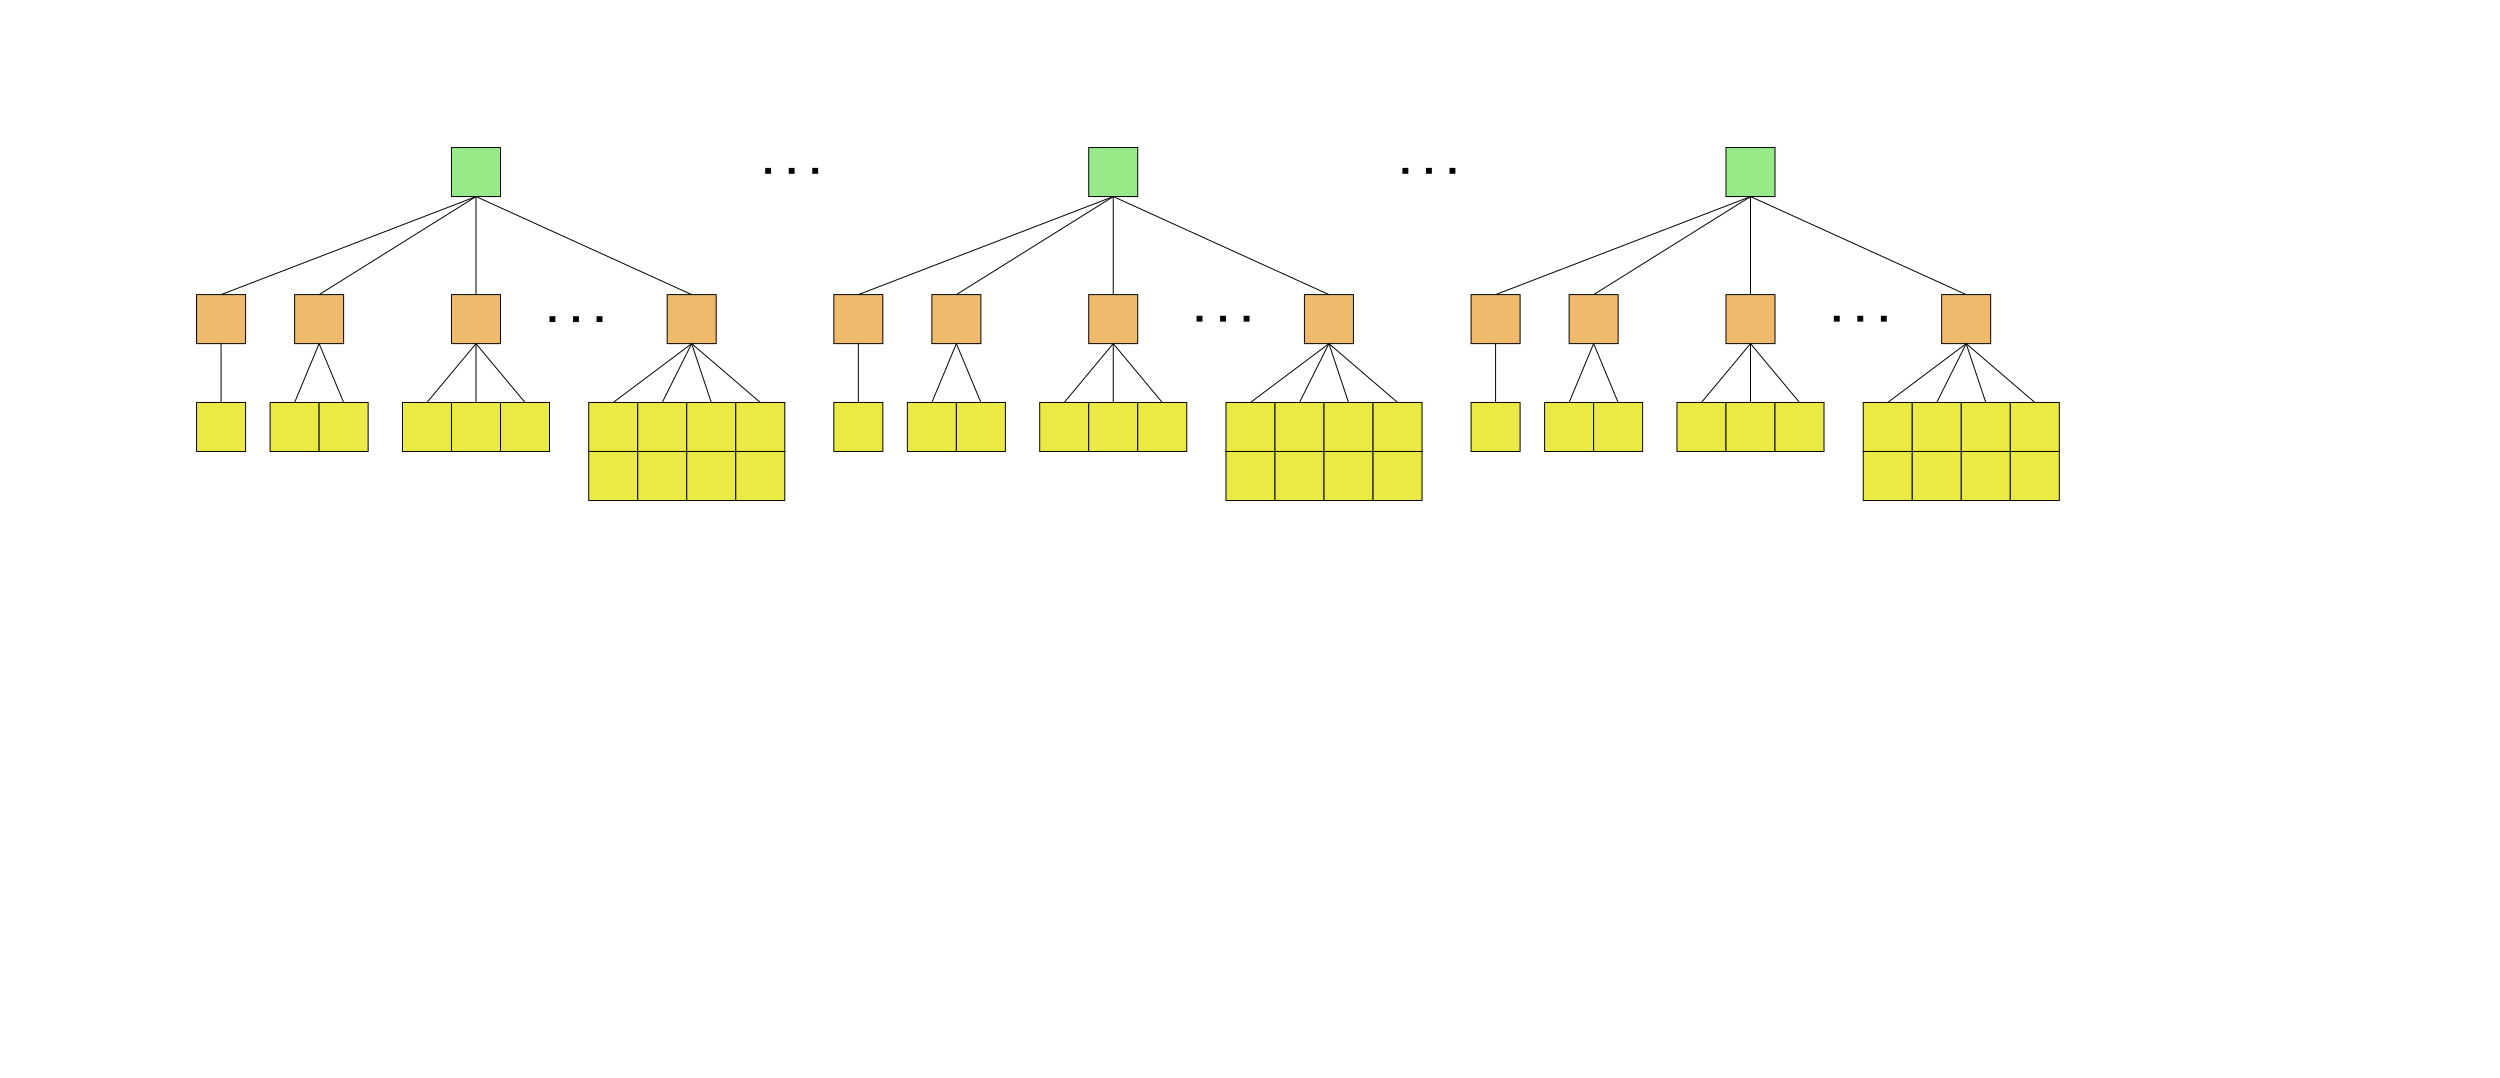 <?xml version="1.0" encoding="UTF-8"?>
<!DOCTYPE svg PUBLIC "-//W3C//DTD SVG 1.1//EN" "http://www.w3.org/Graphics/SVG/1.1/DTD/svg11.dtd">
<svg xmlns="http://www.w3.org/2000/svg" xmlns:xlink="http://www.w3.org/1999/xlink" version="1.1" width="2550px" height="1100px" viewBox="-0.5 -0.5 2550 1100"><defs/><g><rect x="200" y="300" width="50" height="50" fill="#f0ba6c" stroke="rgb(0, 0, 0)" pointer-events="all"/><rect x="300" y="300" width="50" height="50" fill="#f0ba6c" stroke="rgb(0, 0, 0)" pointer-events="all"/><rect x="460" y="300" width="50" height="50" fill="#f0ba6c" stroke="rgb(0, 0, 0)" pointer-events="all"/><rect x="680" y="300" width="50" height="50" fill="#f0ba6c" stroke="rgb(0, 0, 0)" pointer-events="all"/><rect x="200" y="410" width="50" height="50" fill="#ebea44" stroke="rgb(0, 0, 0)" pointer-events="all"/><rect x="275" y="410" width="50" height="50" fill="#ebea44" stroke="rgb(0, 0, 0)" pointer-events="all"/><rect x="325" y="410" width="50" height="50" fill="#ebea44" stroke="rgb(0, 0, 0)" pointer-events="all"/><rect x="410" y="410" width="50" height="50" fill="#ebea44" stroke="rgb(0, 0, 0)" pointer-events="all"/><rect x="460" y="410" width="50" height="50" fill="#ebea44" stroke="rgb(0, 0, 0)" pointer-events="all"/><rect x="510" y="410" width="50" height="50" fill="#ebea44" stroke="rgb(0, 0, 0)" pointer-events="all"/><rect x="600" y="410" width="50" height="50" fill="#ebea44" stroke="rgb(0, 0, 0)" pointer-events="all"/><rect x="650" y="410" width="50" height="50" fill="#ebea44" stroke="rgb(0, 0, 0)" pointer-events="all"/><rect x="700" y="410" width="50" height="50" fill="#ebea44" stroke="rgb(0, 0, 0)" pointer-events="all"/><rect x="750" y="410" width="50" height="50" fill="#ebea44" stroke="rgb(0, 0, 0)" pointer-events="all"/><rect x="600" y="460" width="50" height="50" fill="#ebea44" stroke="rgb(0, 0, 0)" pointer-events="all"/><rect x="650" y="460" width="50" height="50" fill="#ebea44" stroke="rgb(0, 0, 0)" pointer-events="all"/><rect x="700" y="460" width="50" height="50" fill="#ebea44" stroke="rgb(0, 0, 0)" pointer-events="all"/><rect x="750" y="460" width="50" height="50" fill="#ebea44" stroke="rgb(0, 0, 0)" pointer-events="all"/><path d="M 225 300 L 485 200" fill="none" stroke="rgb(0, 0, 0)" stroke-miterlimit="10" pointer-events="stroke"/><path d="M 325 300 L 485 200" fill="none" stroke="rgb(0, 0, 0)" stroke-miterlimit="10" pointer-events="stroke"/><path d="M 485 300 L 485 200" fill="none" stroke="rgb(0, 0, 0)" stroke-miterlimit="10" pointer-events="stroke"/><path d="M 705 300 L 485 200" fill="none" stroke="rgb(0, 0, 0)" stroke-miterlimit="10" pointer-events="stroke"/><path d="M 225 410 L 225 350" fill="none" stroke="rgb(0, 0, 0)" stroke-miterlimit="10" pointer-events="stroke"/><path d="M 300 410 L 325 350" fill="none" stroke="rgb(0, 0, 0)" stroke-miterlimit="10" pointer-events="stroke"/><path d="M 350 410 L 325 350" fill="none" stroke="rgb(0, 0, 0)" stroke-miterlimit="10" pointer-events="stroke"/><path d="M 435 410 L 485 350" fill="none" stroke="rgb(0, 0, 0)" stroke-miterlimit="10" pointer-events="stroke"/><path d="M 485 410 L 485 350" fill="none" stroke="rgb(0, 0, 0)" stroke-miterlimit="10" pointer-events="stroke"/><path d="M 535 410 L 485 350" fill="none" stroke="rgb(0, 0, 0)" stroke-miterlimit="10" pointer-events="stroke"/><path d="M 625 410 L 705 350" fill="none" stroke="rgb(0, 0, 0)" stroke-miterlimit="10" pointer-events="stroke"/><path d="M 675 410 L 705 350" fill="none" stroke="rgb(0, 0, 0)" stroke-miterlimit="10" pointer-events="stroke"/><path d="M 725 410 L 705 350" fill="none" stroke="rgb(0, 0, 0)" stroke-miterlimit="10" pointer-events="stroke"/><path d="M 775 410 L 705 350" fill="none" stroke="rgb(0, 0, 0)" stroke-miterlimit="10" pointer-events="stroke"/><path d="M 560 325 L 620 325" fill="none" stroke="rgb(0, 0, 0)" stroke-width="6" stroke-miterlimit="10" stroke-dasharray="6 18" pointer-events="stroke"/><rect x="460" y="150" width="50" height="50" fill="#96eb88" stroke="rgb(0, 0, 0)" pointer-events="all"/><rect x="850" y="300" width="50" height="50" fill="#f0ba6c" stroke="rgb(0, 0, 0)" pointer-events="all"/><rect x="950" y="300" width="50" height="50" fill="#f0ba6c" stroke="rgb(0, 0, 0)" pointer-events="all"/><rect x="1110" y="300" width="50" height="50" fill="#f0ba6c" stroke="rgb(0, 0, 0)" pointer-events="all"/><rect x="1330" y="300" width="50" height="50" fill="#f0ba6c" stroke="rgb(0, 0, 0)" pointer-events="all"/><rect x="850" y="410" width="50" height="50" fill="#ebea44" stroke="rgb(0, 0, 0)" pointer-events="all"/><rect x="925" y="410" width="50" height="50" fill="#ebea44" stroke="rgb(0, 0, 0)" pointer-events="all"/><rect x="975" y="410" width="50" height="50" fill="#ebea44" stroke="rgb(0, 0, 0)" pointer-events="all"/><rect x="1060" y="410" width="50" height="50" fill="#ebea44" stroke="rgb(0, 0, 0)" pointer-events="all"/><rect x="1110" y="410" width="50" height="50" fill="#ebea44" stroke="rgb(0, 0, 0)" pointer-events="all"/><rect x="1160" y="410" width="50" height="50" fill="#ebea44" stroke="rgb(0, 0, 0)" pointer-events="all"/><rect x="1250" y="410" width="50" height="50" fill="#ebea44" stroke="rgb(0, 0, 0)" pointer-events="all"/><rect x="1300" y="410" width="50" height="50" fill="#ebea44" stroke="rgb(0, 0, 0)" pointer-events="all"/><rect x="1350" y="410" width="50" height="50" fill="#ebea44" stroke="rgb(0, 0, 0)" pointer-events="all"/><rect x="1400" y="410" width="50" height="50" fill="#ebea44" stroke="rgb(0, 0, 0)" pointer-events="all"/><rect x="1250" y="460" width="50" height="50" fill="#ebea44" stroke="rgb(0, 0, 0)" pointer-events="all"/><rect x="1300" y="460" width="50" height="50" fill="#ebea44" stroke="rgb(0, 0, 0)" pointer-events="all"/><rect x="1350" y="460" width="50" height="50" fill="#ebea44" stroke="rgb(0, 0, 0)" pointer-events="all"/><rect x="1400" y="460" width="50" height="50" fill="#ebea44" stroke="rgb(0, 0, 0)" pointer-events="all"/><path d="M 875 300 L 1135 200" fill="none" stroke="rgb(0, 0, 0)" stroke-miterlimit="10" pointer-events="stroke"/><path d="M 975 300 L 1135 200" fill="none" stroke="rgb(0, 0, 0)" stroke-miterlimit="10" pointer-events="stroke"/><path d="M 1135 300 L 1135 200" fill="none" stroke="rgb(0, 0, 0)" stroke-miterlimit="10" pointer-events="stroke"/><path d="M 1355 300 L 1135 200" fill="none" stroke="rgb(0, 0, 0)" stroke-miterlimit="10" pointer-events="stroke"/><path d="M 875 410 L 875 350" fill="none" stroke="rgb(0, 0, 0)" stroke-miterlimit="10" pointer-events="stroke"/><path d="M 950 410 L 975 350" fill="none" stroke="rgb(0, 0, 0)" stroke-miterlimit="10" pointer-events="stroke"/><path d="M 1000 410 L 975 350" fill="none" stroke="rgb(0, 0, 0)" stroke-miterlimit="10" pointer-events="stroke"/><path d="M 1085 410 L 1135 350" fill="none" stroke="rgb(0, 0, 0)" stroke-miterlimit="10" pointer-events="stroke"/><path d="M 1135 410 L 1135 350" fill="none" stroke="rgb(0, 0, 0)" stroke-miterlimit="10" pointer-events="stroke"/><path d="M 1185 410 L 1135 350" fill="none" stroke="rgb(0, 0, 0)" stroke-miterlimit="10" pointer-events="stroke"/><path d="M 1275 410 L 1355 350" fill="none" stroke="rgb(0, 0, 0)" stroke-miterlimit="10" pointer-events="stroke"/><path d="M 1325 410 L 1355 350" fill="none" stroke="rgb(0, 0, 0)" stroke-miterlimit="10" pointer-events="stroke"/><path d="M 1375 410 L 1355 350" fill="none" stroke="rgb(0, 0, 0)" stroke-miterlimit="10" pointer-events="stroke"/><path d="M 1425 410 L 1355 350" fill="none" stroke="rgb(0, 0, 0)" stroke-miterlimit="10" pointer-events="stroke"/><rect x="1110" y="150" width="50" height="50" fill="#96eb88" stroke="rgb(0, 0, 0)" pointer-events="all"/><rect x="1500" y="300" width="50" height="50" fill="#f0ba6c" stroke="rgb(0, 0, 0)" pointer-events="all"/><rect x="1600" y="300" width="50" height="50" fill="#f0ba6c" stroke="rgb(0, 0, 0)" pointer-events="all"/><rect x="1760" y="300" width="50" height="50" fill="#f0ba6c" stroke="rgb(0, 0, 0)" pointer-events="all"/><rect x="1980" y="300" width="50" height="50" fill="#f0ba6c" stroke="rgb(0, 0, 0)" pointer-events="all"/><rect x="1500" y="410" width="50" height="50" fill="#ebea44" stroke="rgb(0, 0, 0)" pointer-events="all"/><rect x="1575" y="410" width="50" height="50" fill="#ebea44" stroke="rgb(0, 0, 0)" pointer-events="all"/><rect x="1625" y="410" width="50" height="50" fill="#ebea44" stroke="rgb(0, 0, 0)" pointer-events="all"/><rect x="1710" y="410" width="50" height="50" fill="#ebea44" stroke="rgb(0, 0, 0)" pointer-events="all"/><rect x="1760" y="410" width="50" height="50" fill="#ebea44" stroke="rgb(0, 0, 0)" pointer-events="all"/><rect x="1810" y="410" width="50" height="50" fill="#ebea44" stroke="rgb(0, 0, 0)" pointer-events="all"/><rect x="1900" y="410" width="50" height="50" fill="#ebea44" stroke="rgb(0, 0, 0)" pointer-events="all"/><rect x="1950" y="410" width="50" height="50" fill="#ebea44" stroke="rgb(0, 0, 0)" pointer-events="all"/><rect x="2000" y="410" width="50" height="50" fill="#ebea44" stroke="rgb(0, 0, 0)" pointer-events="all"/><rect x="2050" y="410" width="50" height="50" fill="#ebea44" stroke="rgb(0, 0, 0)" pointer-events="all"/><rect x="1900" y="460" width="50" height="50" fill="#ebea44" stroke="rgb(0, 0, 0)" pointer-events="all"/><rect x="1950" y="460" width="50" height="50" fill="#ebea44" stroke="rgb(0, 0, 0)" pointer-events="all"/><rect x="2000" y="460" width="50" height="50" fill="#ebea44" stroke="rgb(0, 0, 0)" pointer-events="all"/><rect x="2050" y="460" width="50" height="50" fill="#ebea44" stroke="rgb(0, 0, 0)" pointer-events="all"/><path d="M 1525 300 L 1785 200" fill="none" stroke="rgb(0, 0, 0)" stroke-miterlimit="10" pointer-events="stroke"/><path d="M 1625 300 L 1785 200" fill="none" stroke="rgb(0, 0, 0)" stroke-miterlimit="10" pointer-events="stroke"/><path d="M 1785 300 L 1785 200" fill="none" stroke="rgb(0, 0, 0)" stroke-miterlimit="10" pointer-events="stroke"/><path d="M 2005 300 L 1785 200" fill="none" stroke="rgb(0, 0, 0)" stroke-miterlimit="10" pointer-events="stroke"/><path d="M 1525 410 L 1525 350" fill="none" stroke="rgb(0, 0, 0)" stroke-miterlimit="10" pointer-events="stroke"/><path d="M 1600 410 L 1625 350" fill="none" stroke="rgb(0, 0, 0)" stroke-miterlimit="10" pointer-events="stroke"/><path d="M 1650 410 L 1625 350" fill="none" stroke="rgb(0, 0, 0)" stroke-miterlimit="10" pointer-events="stroke"/><path d="M 1735 410 L 1785 350" fill="none" stroke="rgb(0, 0, 0)" stroke-miterlimit="10" pointer-events="stroke"/><path d="M 1785 410 L 1785 350" fill="none" stroke="rgb(0, 0, 0)" stroke-miterlimit="10" pointer-events="stroke"/><path d="M 1835 410 L 1785 350" fill="none" stroke="rgb(0, 0, 0)" stroke-miterlimit="10" pointer-events="stroke"/><path d="M 1925 410 L 2005 350" fill="none" stroke="rgb(0, 0, 0)" stroke-miterlimit="10" pointer-events="stroke"/><path d="M 1975 410 L 2005 350" fill="none" stroke="rgb(0, 0, 0)" stroke-miterlimit="10" pointer-events="stroke"/><path d="M 2025 410 L 2005 350" fill="none" stroke="rgb(0, 0, 0)" stroke-miterlimit="10" pointer-events="stroke"/><path d="M 2075 410 L 2005 350" fill="none" stroke="rgb(0, 0, 0)" stroke-miterlimit="10" pointer-events="stroke"/><rect x="1760" y="150" width="50" height="50" fill="#96eb88" stroke="rgb(0, 0, 0)" pointer-events="all"/><path d="M 1220 324.58 L 1280 324.58" fill="none" stroke="rgb(0, 0, 0)" stroke-width="6" stroke-miterlimit="10" stroke-dasharray="6 18" pointer-events="stroke"/><path d="M 1870 324.58 L 1930 324.58" fill="none" stroke="rgb(0, 0, 0)" stroke-width="6" stroke-miterlimit="10" stroke-dasharray="6 18" pointer-events="stroke"/><path d="M 1430 173.75 L 1490 173.75" fill="none" stroke="rgb(0, 0, 0)" stroke-width="6" stroke-miterlimit="10" stroke-dasharray="6 18" pointer-events="stroke"/><path d="M 780 173.75 L 840 173.75" fill="none" stroke="rgb(0, 0, 0)" stroke-width="6" stroke-miterlimit="10" stroke-dasharray="6 18" pointer-events="stroke"/></g></svg>